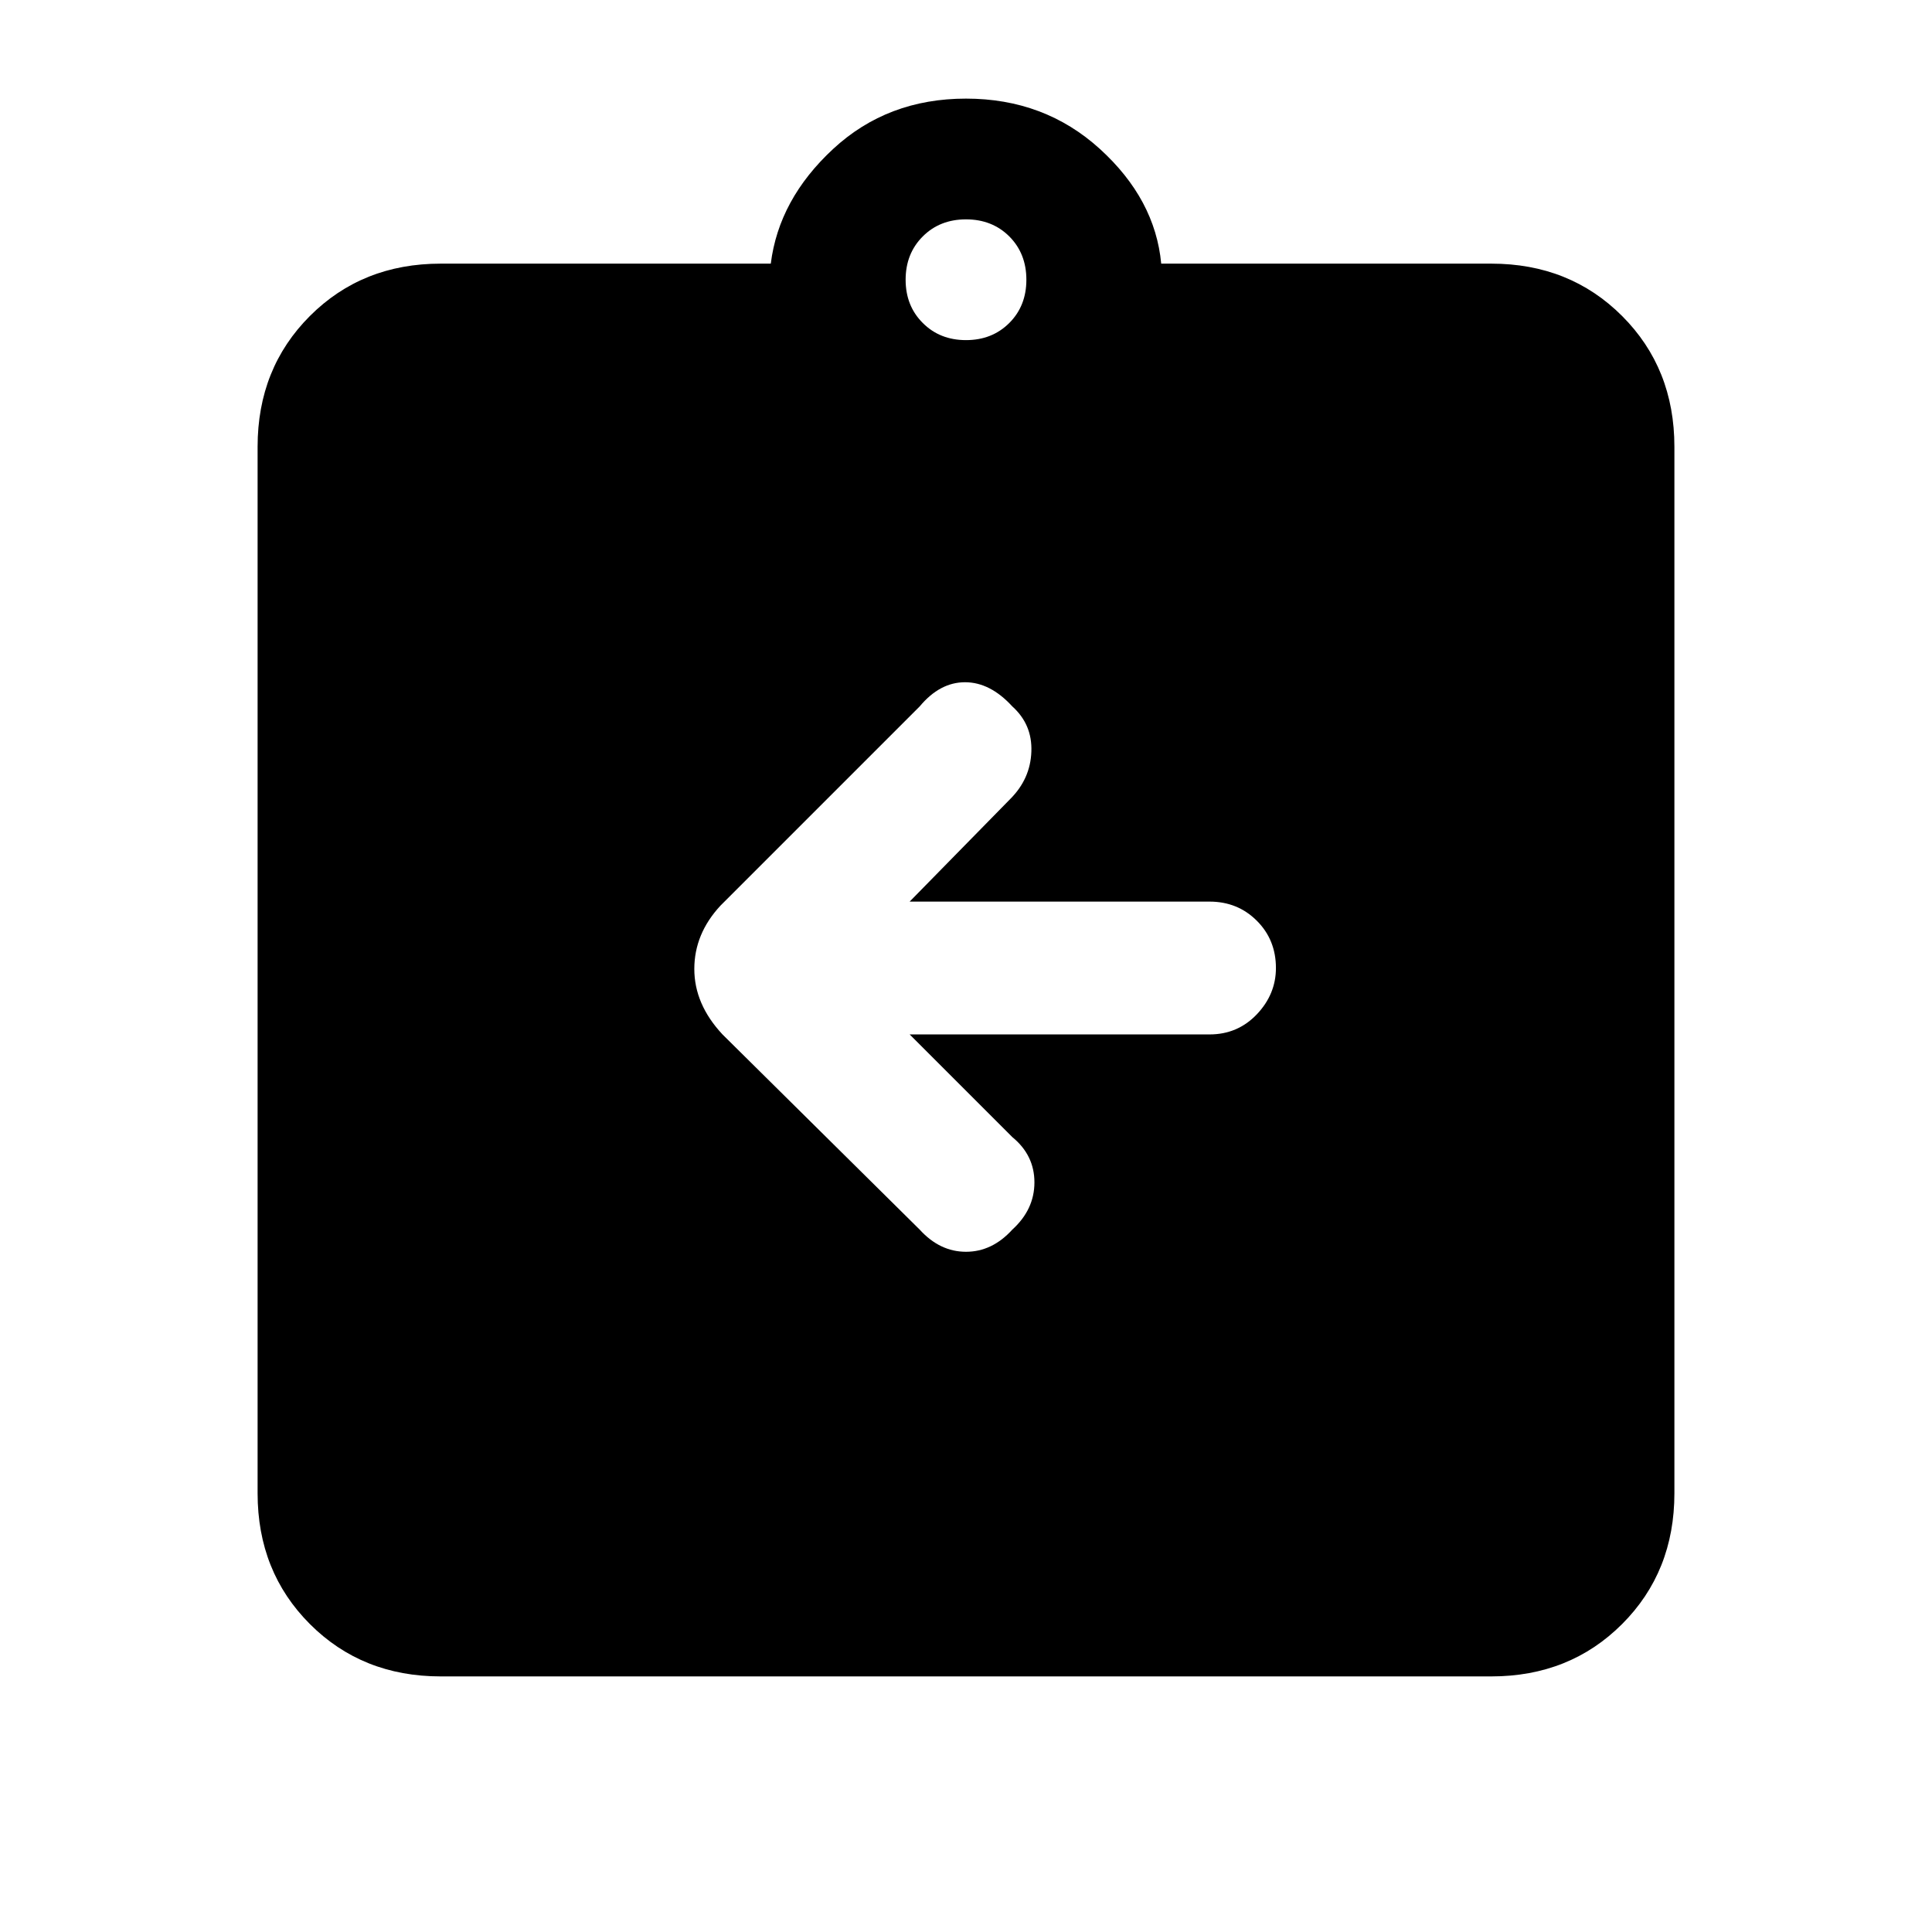 <svg xmlns="http://www.w3.org/2000/svg" height="24" width="24"><path d="M5.475 20.825Q4.5 20.825 3.85 20.175Q3.2 19.525 3.2 18.55V5.55Q3.2 4.575 3.85 3.925Q4.5 3.275 5.475 3.275H9.575Q9.675 2.475 10.35 1.85Q11.025 1.225 12 1.225Q12.975 1.225 13.663 1.85Q14.35 2.475 14.425 3.275H18.525Q19.5 3.275 20.15 3.925Q20.8 4.575 20.8 5.55V18.55Q20.8 19.525 20.15 20.175Q19.5 20.825 18.525 20.825ZM12 4.225Q12.325 4.225 12.538 4.012Q12.75 3.8 12.75 3.475Q12.75 3.15 12.538 2.937Q12.325 2.725 12 2.725Q11.675 2.725 11.463 2.937Q11.25 3.15 11.25 3.475Q11.25 3.8 11.463 4.012Q11.675 4.225 12 4.225ZM11.3 12.85H15.025Q15.375 12.85 15.613 12.6Q15.85 12.35 15.85 12.025Q15.85 11.675 15.613 11.438Q15.375 11.2 15.025 11.2H11.3L12.55 9.925Q12.8 9.675 12.812 9.337Q12.825 9 12.575 8.775Q12.3 8.475 11.988 8.475Q11.675 8.475 11.425 8.775L8.95 11.25Q8.625 11.6 8.625 12.037Q8.625 12.475 8.975 12.85L11.425 15.275Q11.675 15.55 12 15.55Q12.325 15.55 12.575 15.275Q12.85 15.025 12.85 14.688Q12.85 14.35 12.575 14.125Z"/></svg>